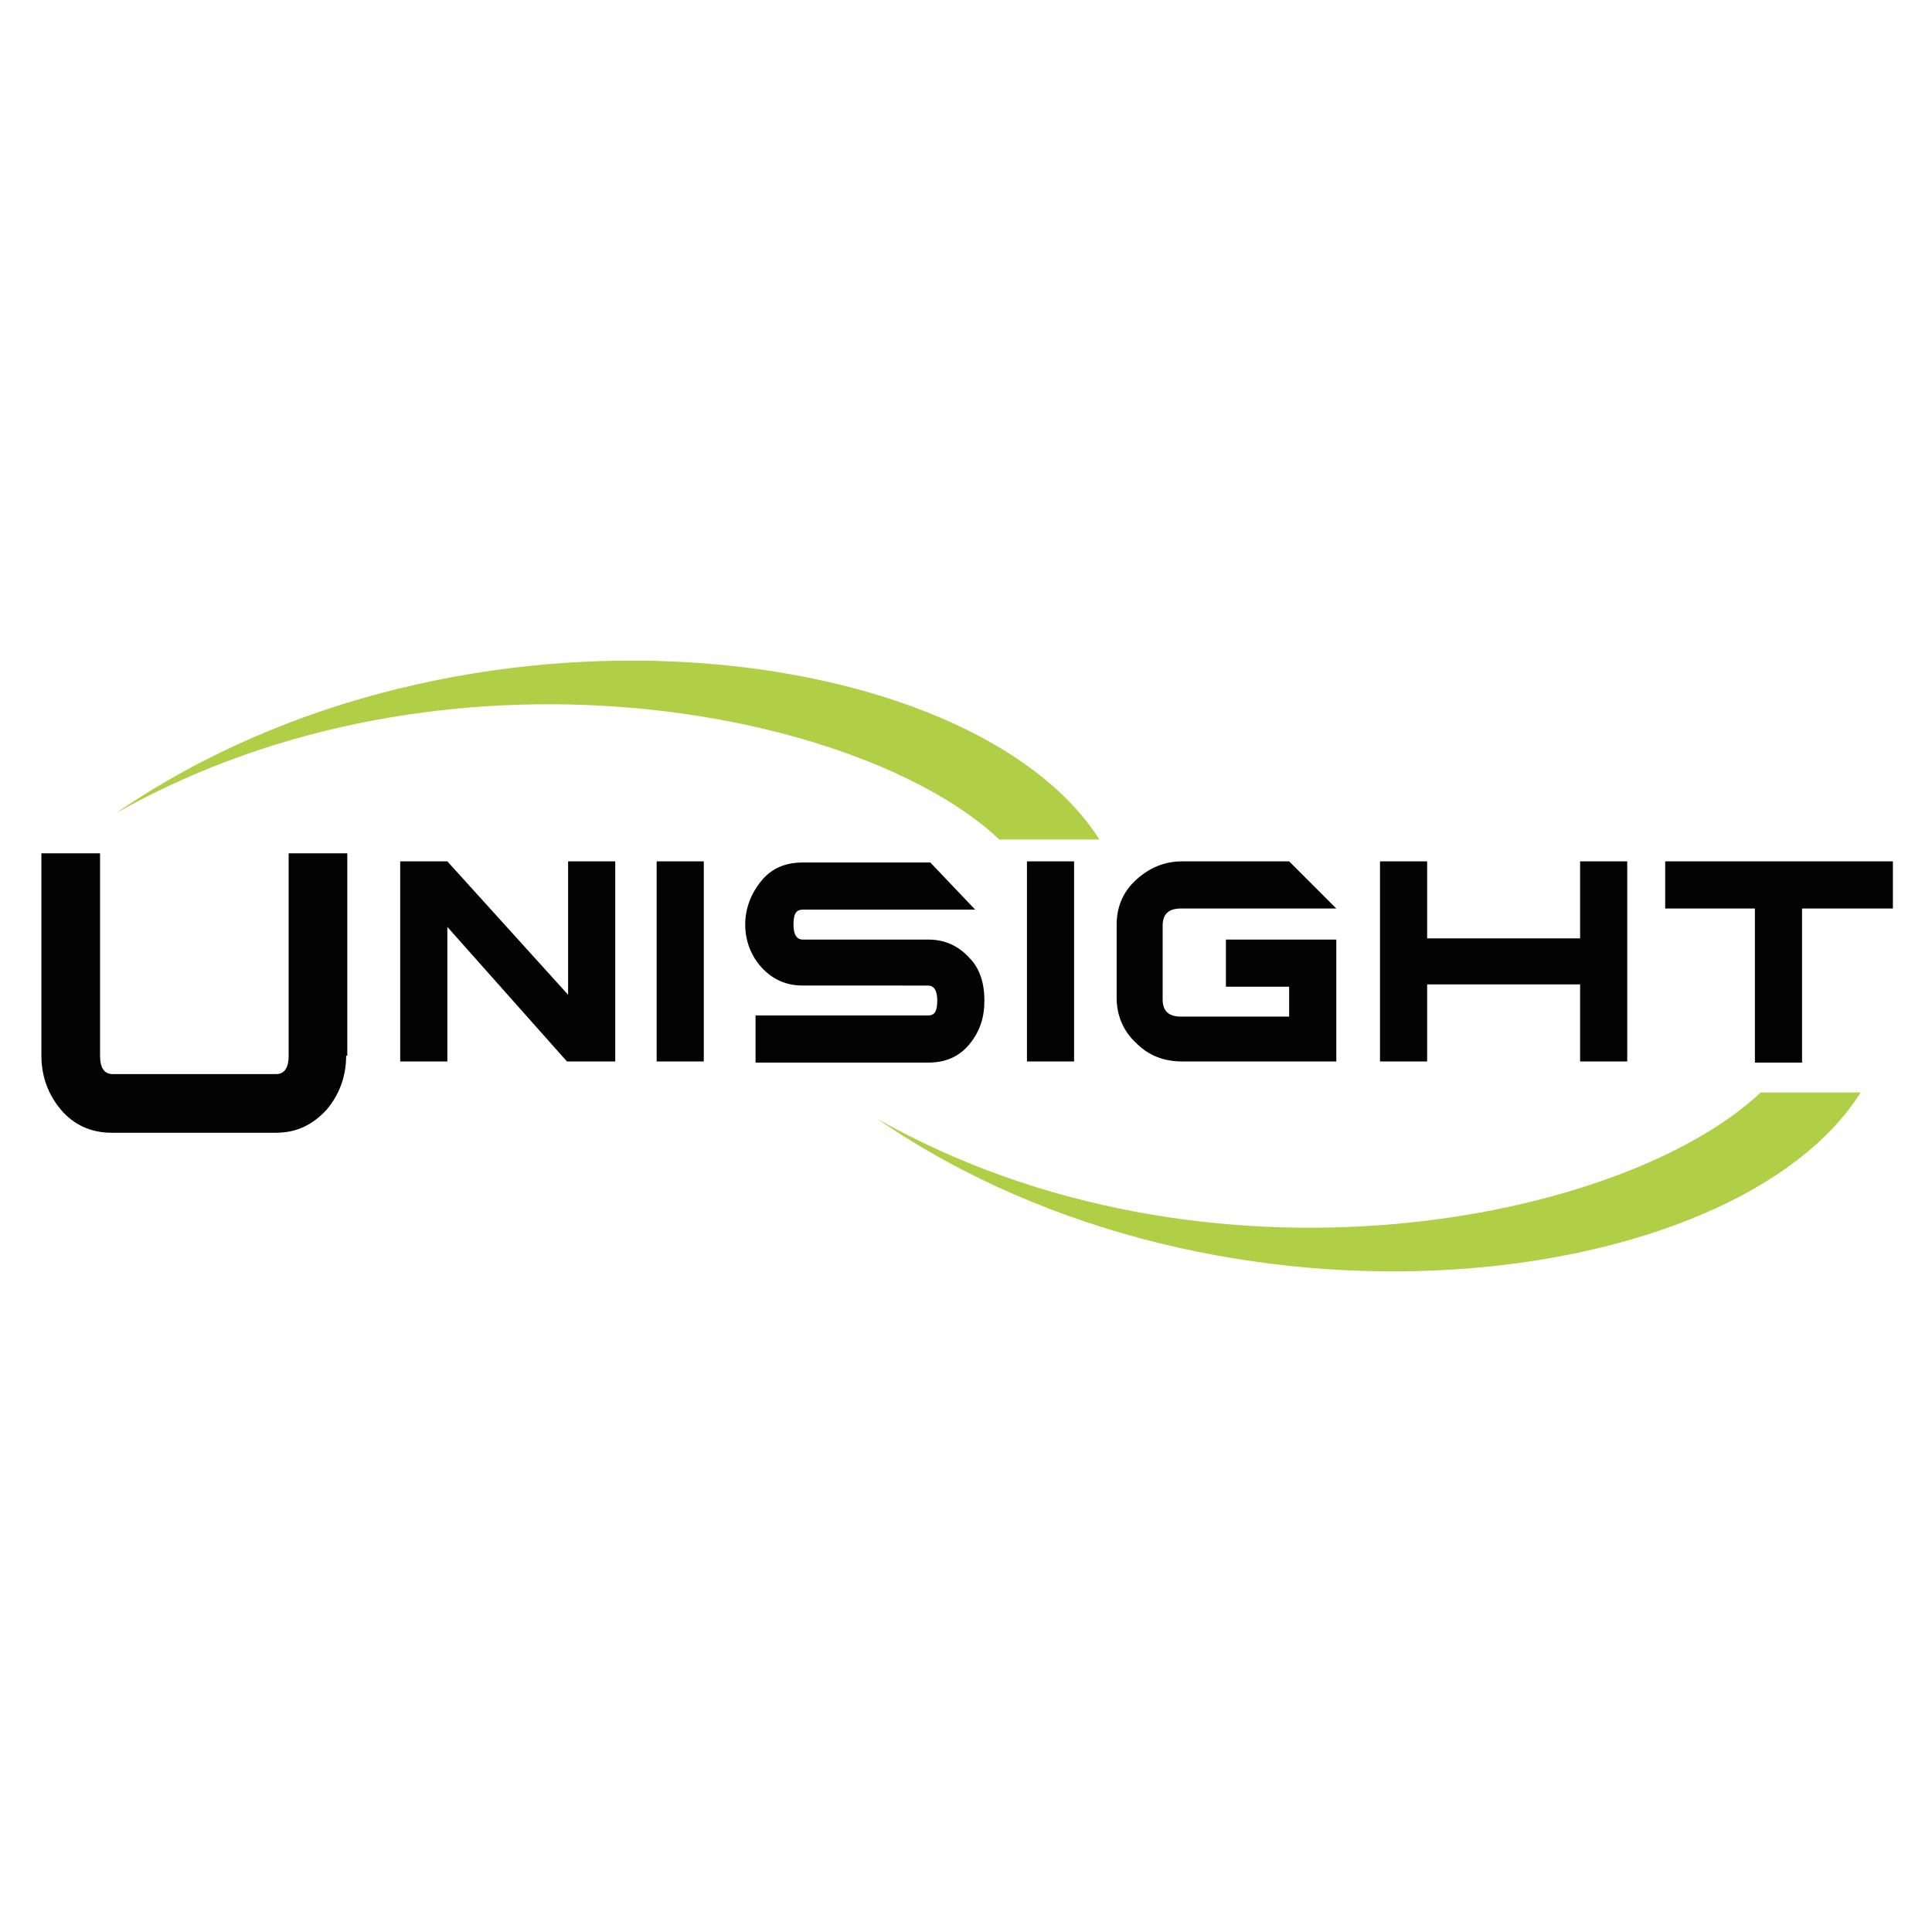 <?xml version="1.0" encoding="utf-8"?>
<!-- Generator: Adobe Illustrator 16.0.0, SVG Export Plug-In . SVG Version: 6.00 Build 0)  -->
<!DOCTYPE svg PUBLIC "-//W3C//DTD SVG 1.1//EN" "http://www.w3.org/Graphics/SVG/1.1/DTD/svg11.dtd">
<svg version="1.1" id="Layer_1" xmlns="http://www.w3.org/2000/svg" xmlns:xlink="http://www.w3.org/1999/xlink" x="0px" y="0px"
	 width="168px" height="168px" viewBox="0 0 168 168" style="enable-background:new 0 0 168 168;" xml:space="preserve">
<g>
	<path style="fill:#030303;" d="M164.5,79h-7.8v13.4h-4.1V79h-7.8v-4.1h19.8V79z M141.5,92.3h-4.1v-6.7h-13.3v6.7H120V74.9h4.1v6.7h13.3
		v-6.7h4.1V92.3z M116.3,92.3h-13.5c-1.6,0-2.9-0.5-4-1.6c-1.1-1-1.7-2.4-1.7-3.9v-6.4c0-1.6,0.6-2.9,1.7-3.9c1.1-1,2.4-1.6,4-1.6
		h9.3l4.1,4.1h-13.5c-1.1,0-1.6,0.5-1.6,1.5v6.4c0,1,0.5,1.5,1.6,1.5h9.4v-2.6h-5.5v-4.1h9.6V92.3z M93.4,92.3h-4.1V74.9h4.1V92.3z
		 M85.6,87c0,1.5-0.4,2.7-1.3,3.8c-0.9,1.1-2.1,1.6-3.6,1.6h-15v-4.1h15c0.6,0,0.8-0.4,0.8-1.3c0-0.9-0.3-1.3-0.8-1.3H69.8
		c-1.4,0-2.6-0.5-3.6-1.6c-0.9-1-1.4-2.3-1.4-3.7s0.5-2.7,1.4-3.8c0.9-1.1,2.1-1.6,3.6-1.6h11.1l3.9,4.1h-15c-0.6,0-0.8,0.4-0.8,1.3
		c0,0.9,0.3,1.3,0.8,1.3h10.9c1.4,0,2.6,0.5,3.6,1.6C85.2,84.2,85.6,85.5,85.6,87z M61.2,92.3h-4.1V74.9h4.1V92.3z M53.4,92.3h-4.1
		L38.9,80.6v11.7h-4.1V74.9h4.1l10.5,11.6V74.9h4.1V92.3z M30.1,91.8c0,1.8-0.6,3.4-1.7,4.7c-1.2,1.3-2.6,2-4.4,2H9.7
		c-1.8,0-3.3-0.7-4.4-2c-1.1-1.3-1.7-2.9-1.7-4.7V74.2h5.1v17.6c0,1.1,0.4,1.6,1.1,1.6H24c0.7,0,1.1-0.5,1.1-1.6V74.2h5.1V91.8z"/>
	<path style="fill-rule:evenodd;clip-rule:evenodd;fill:#B0CF46;" d="M10.1,70.7c28.7-16.2,64.8-9,76.8,2.3l8.7,0C84.6,55.7,40.2,50,10.1,70.7"/>
	<path style="fill-rule:evenodd;clip-rule:evenodd;fill:#B0CF46;" d="M76.3,97.3c28.7,16.2,64.8,9,76.8-2.3l8.7,0C150.9,112.3,106.4,118,76.3,97.3"/>
</g>
</svg>
